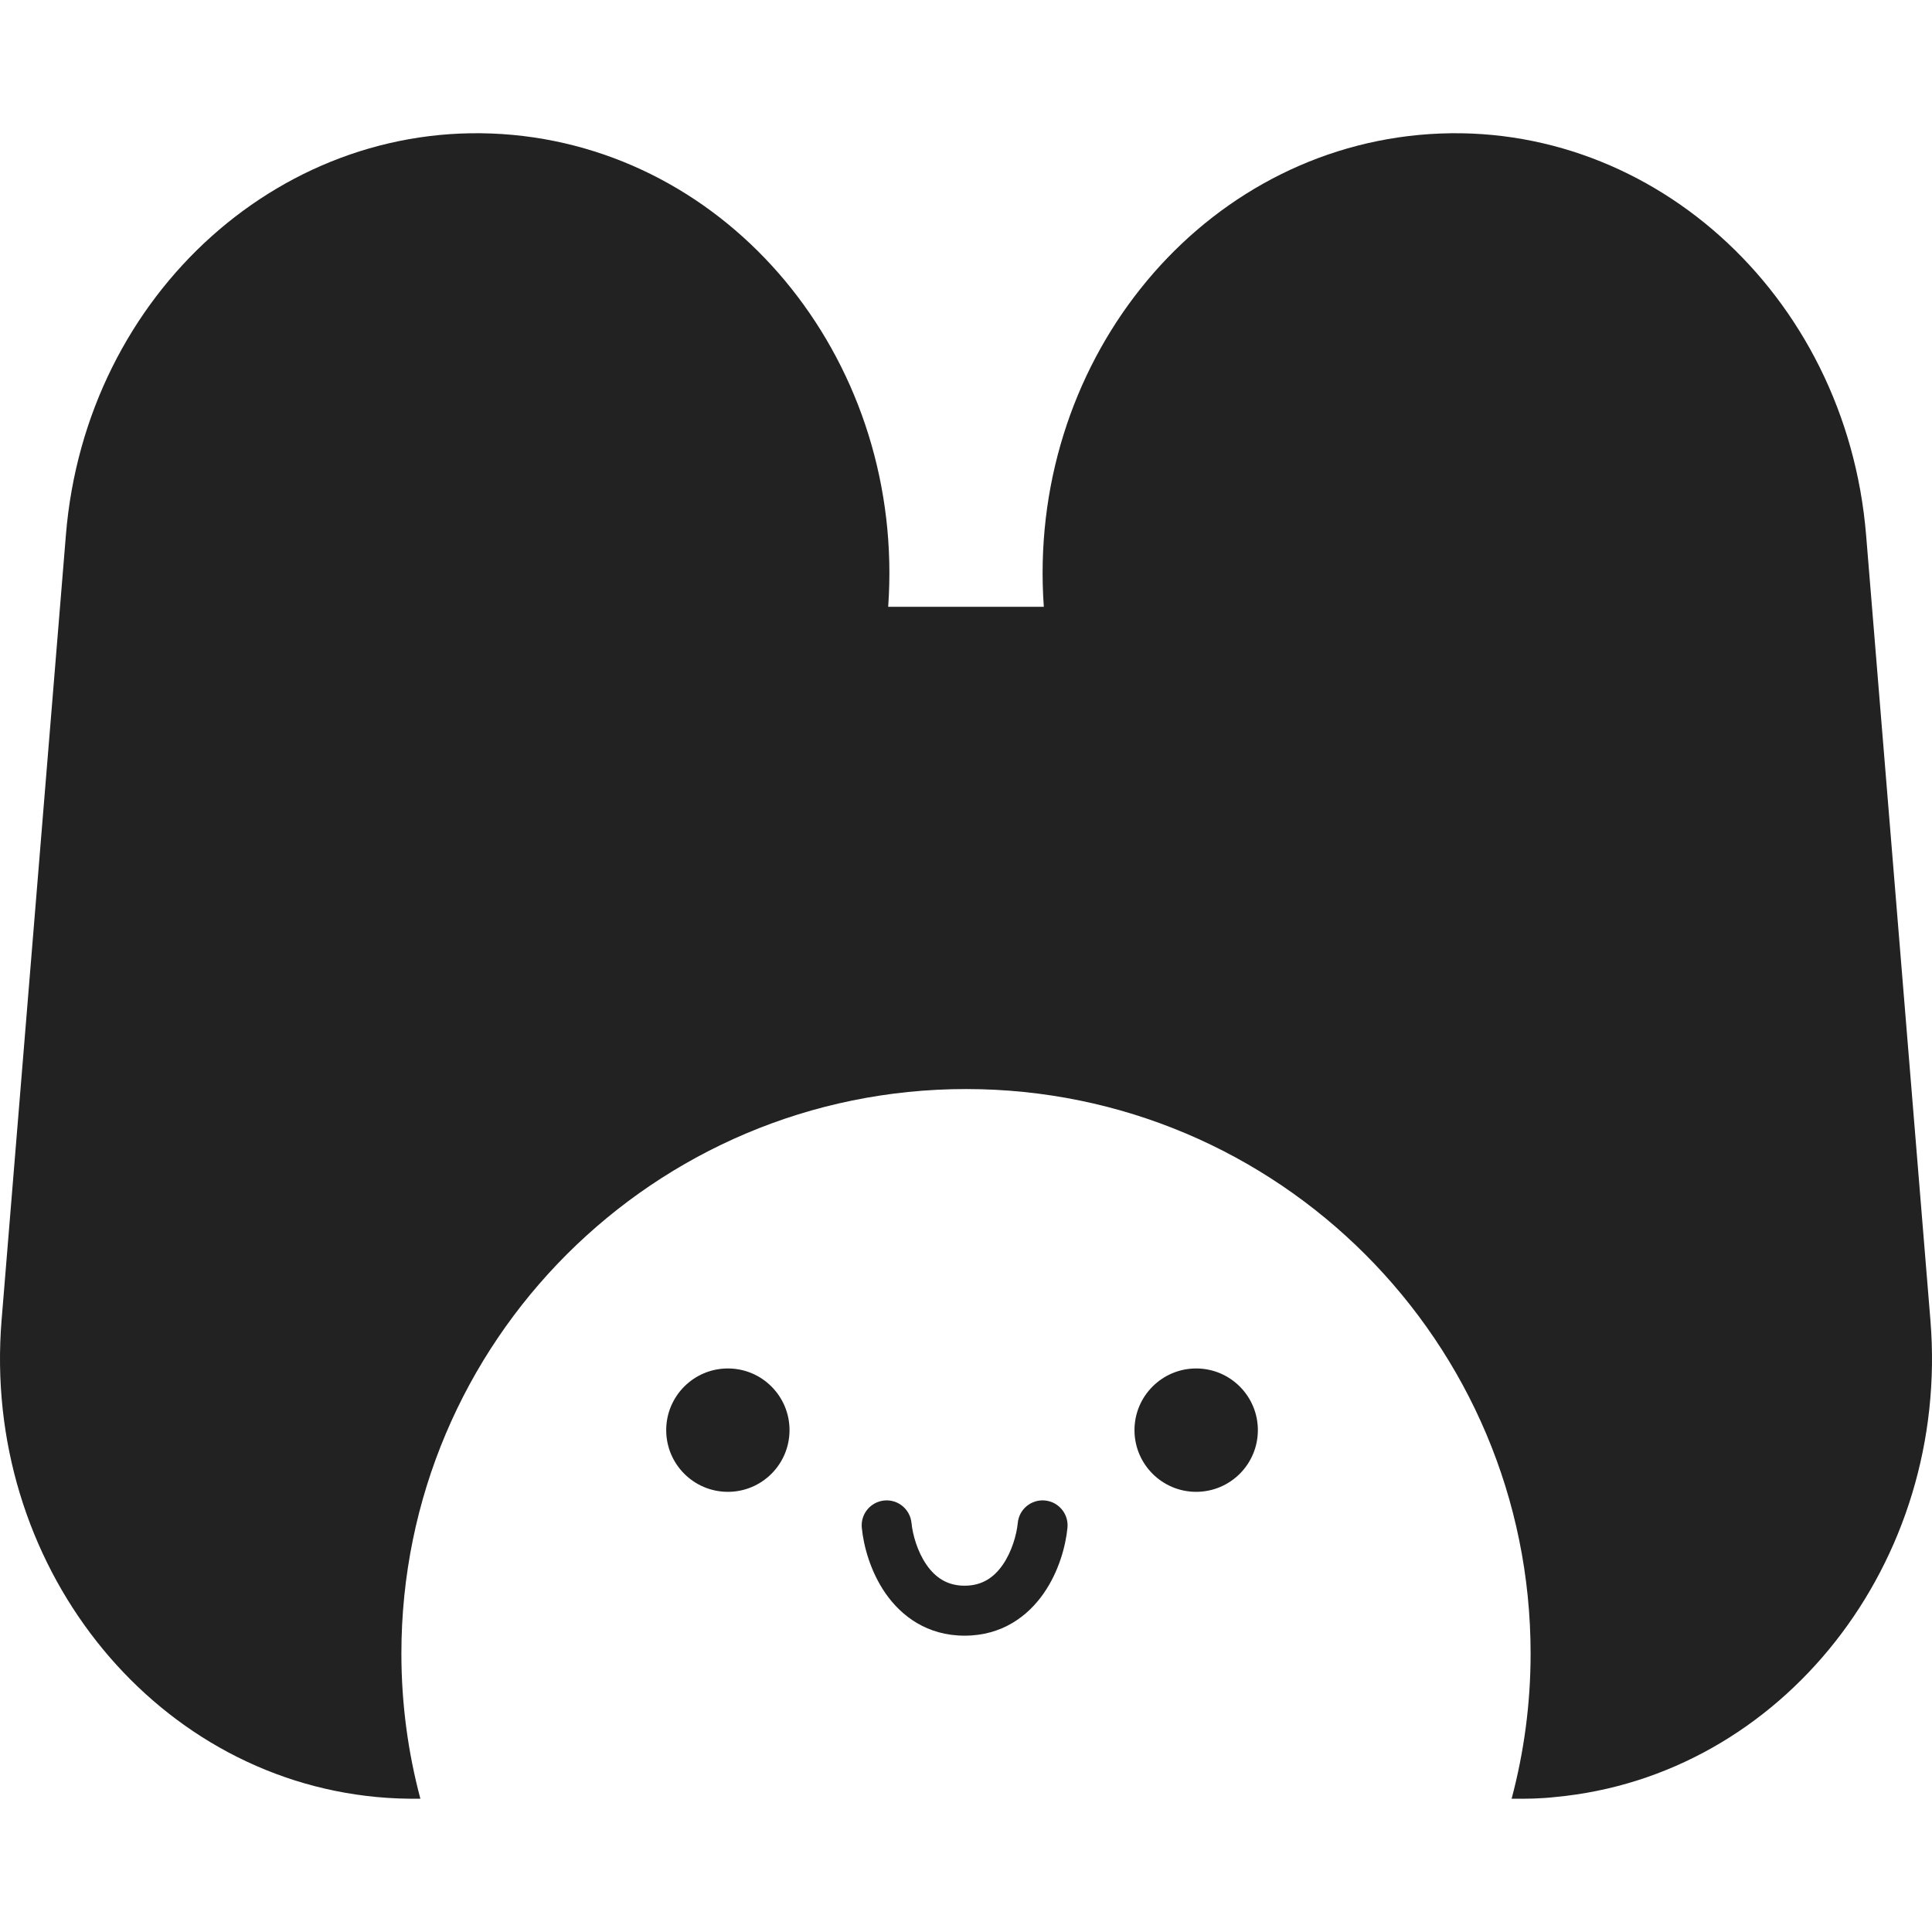 <svg width="29" height="29" viewBox="0 0 29 29" fill="none" xmlns="http://www.w3.org/2000/svg">
<path d="M28.976 19.813L28.011 8.033C27.712 4.396 24.708 1.709 21.302 2.025C17.917 2.342 15.411 5.503 15.668 9.108H13.332C13.589 5.503 11.083 2.342 7.698 2.025C4.292 1.709 1.284 4.396 0.989 8.033L0.024 19.813C-0.275 23.451 2.249 26.654 5.655 26.974C5.876 26.995 6.093 27.002 6.31 26.999C6.125 26.305 6.025 25.575 6.025 24.821C6.025 20.141 9.819 16.347 14.5 16.347C19.181 16.347 22.975 20.141 22.975 24.821C22.975 25.575 22.875 26.305 22.69 26.999C22.907 27.002 23.124 26.999 23.345 26.974C26.751 26.657 29.275 23.451 28.976 19.813Z" fill="#222222"/>
<path d="M10.926 22.393C11.437 22.393 11.851 21.978 11.851 21.467C11.851 20.956 11.437 20.541 10.926 20.541C10.414 20.541 10 20.956 10 21.467C10 21.978 10.414 22.393 10.926 22.393Z" fill="#222222"/>
<path d="M17.955 22.393C18.466 22.393 18.881 21.978 18.881 21.467C18.881 20.956 18.466 20.541 17.955 20.541C17.444 20.541 17.029 20.956 17.029 21.467C17.029 21.978 17.444 22.393 17.955 22.393Z" fill="#222222"/>
<path fill-rule="evenodd" clip-rule="evenodd" d="M13.273 22.523C13.479 22.503 13.662 22.654 13.682 22.861C13.699 23.034 13.769 23.288 13.908 23.489C14.039 23.677 14.216 23.802 14.479 23.802C14.743 23.802 14.92 23.677 15.051 23.489C15.19 23.288 15.26 23.034 15.277 22.861C15.296 22.654 15.479 22.503 15.686 22.523C15.892 22.543 16.043 22.726 16.023 22.932C15.997 23.203 15.895 23.588 15.666 23.917C15.429 24.258 15.042 24.552 14.479 24.552C13.916 24.552 13.53 24.258 13.292 23.917C13.064 23.588 12.962 23.203 12.936 22.932C12.916 22.726 13.067 22.543 13.273 22.523Z" fill="#222222"/>
</svg>
